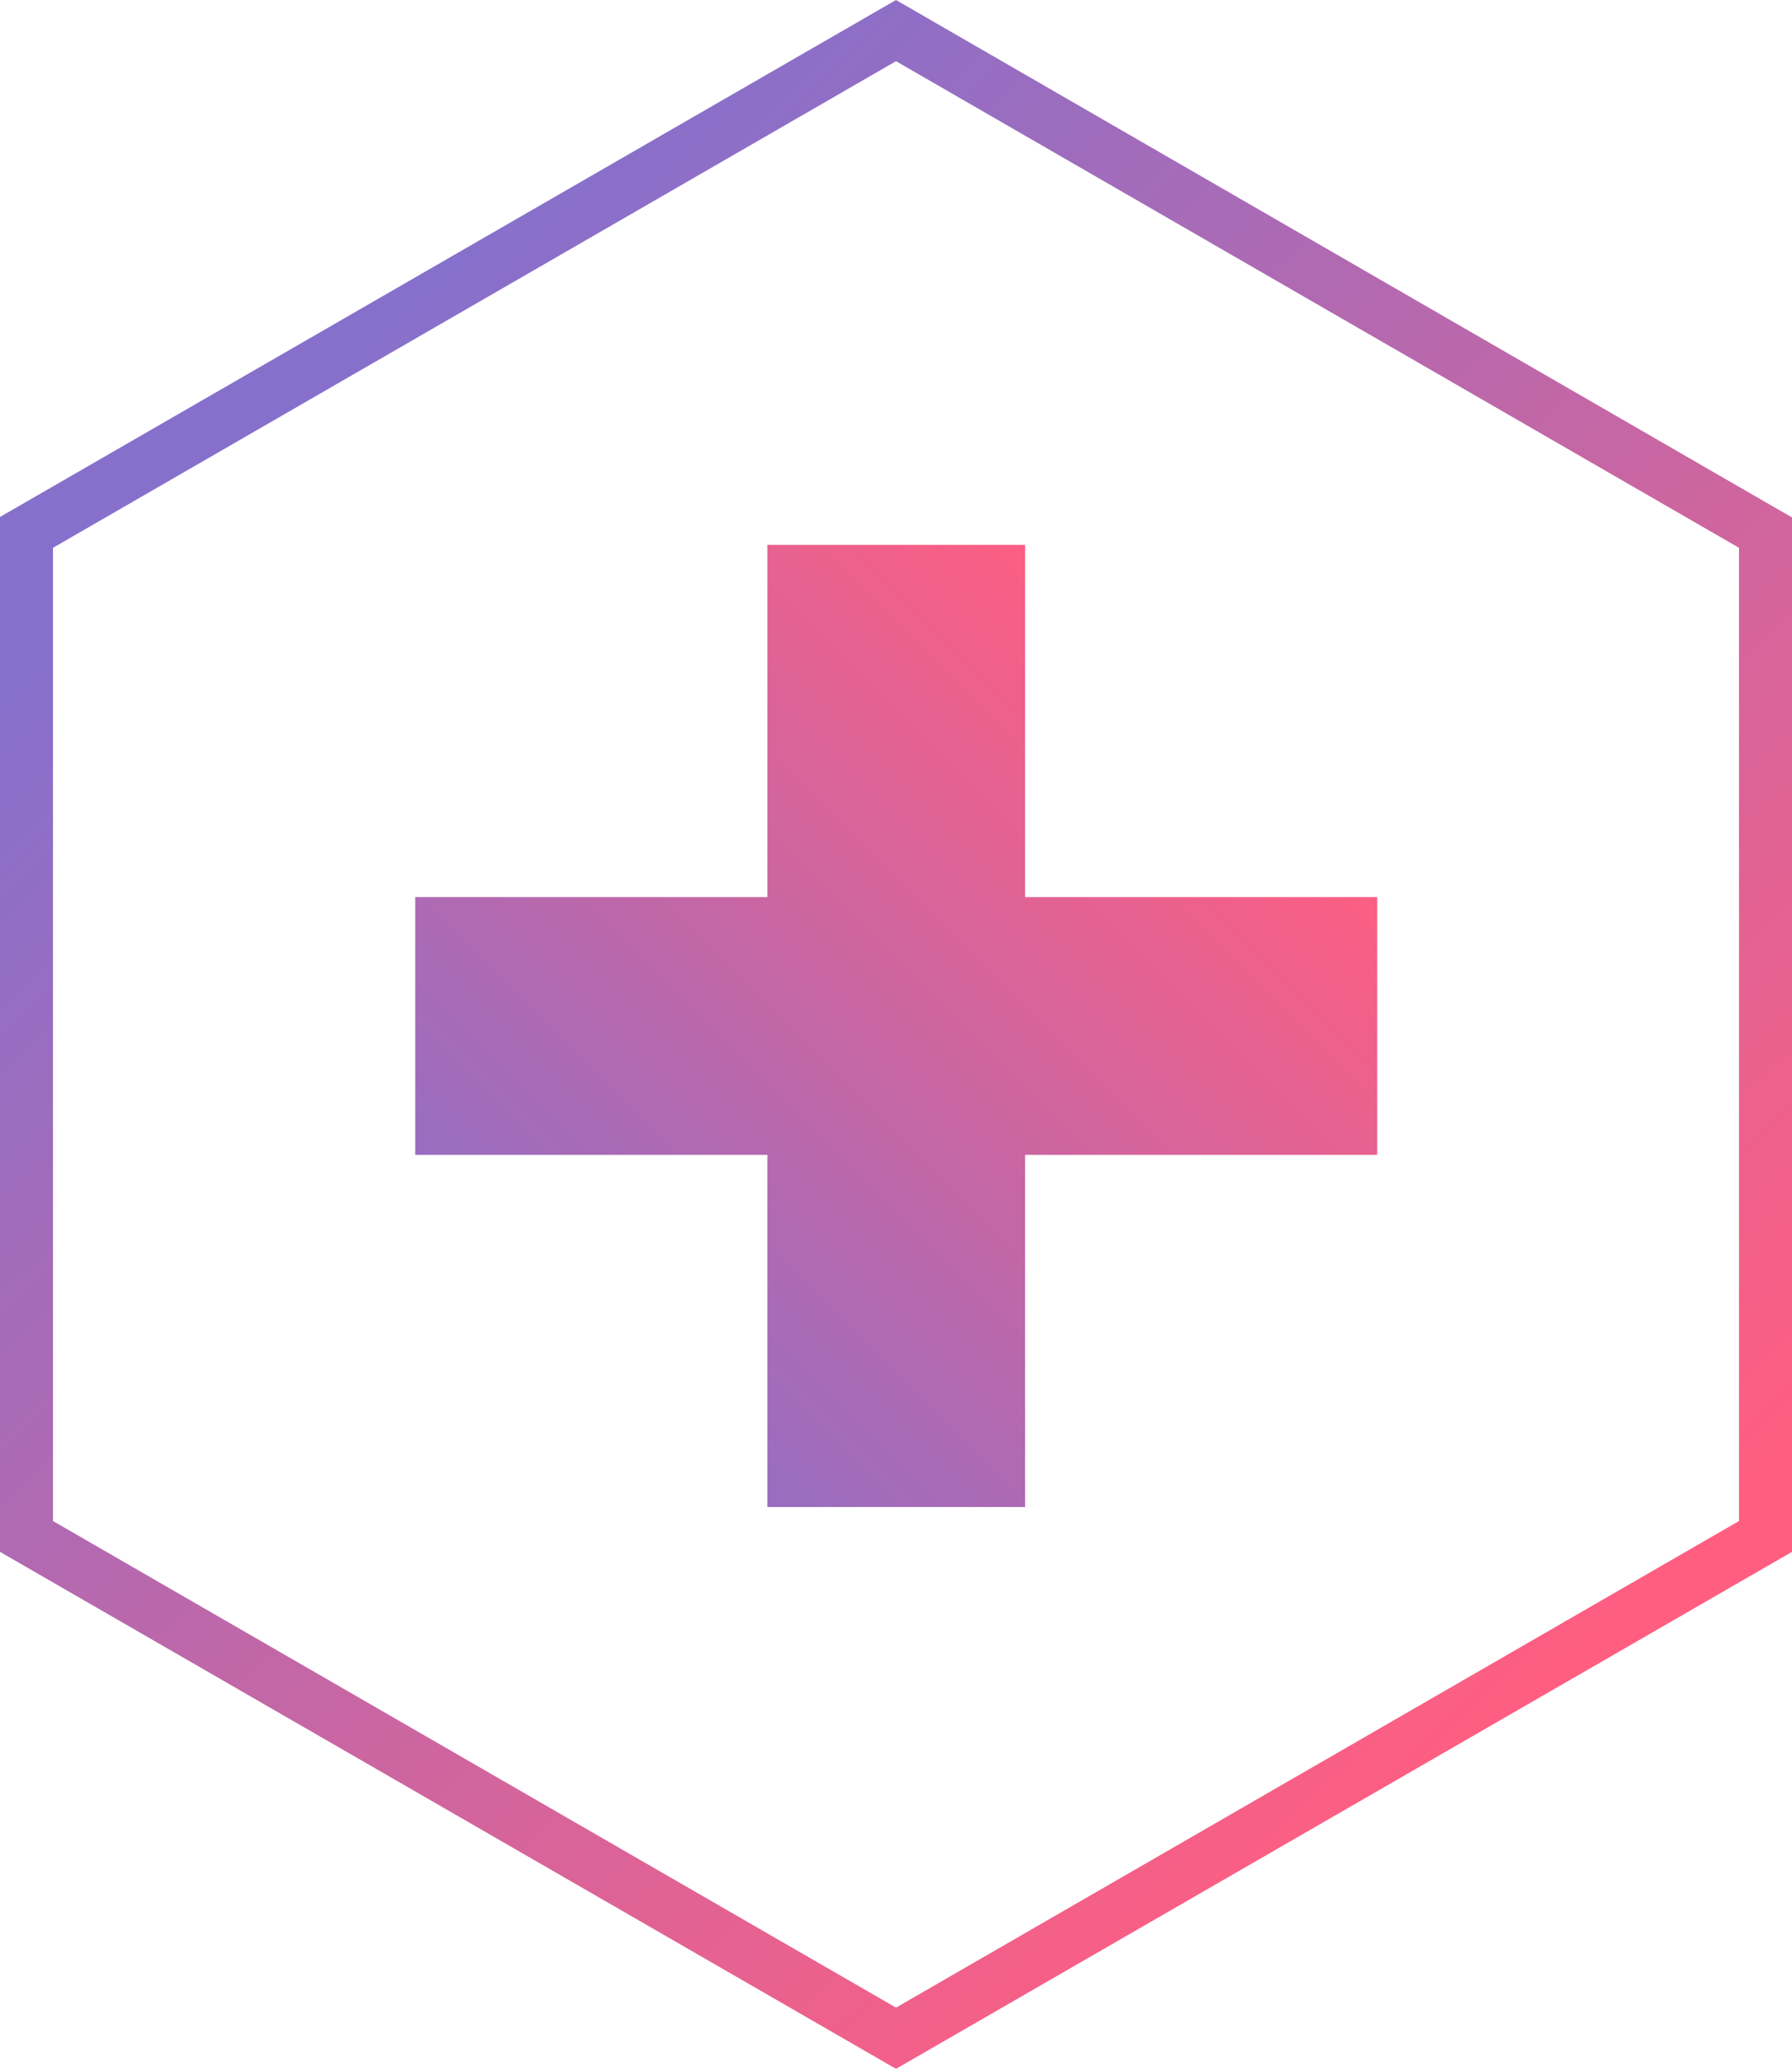 <svg id="Calque_1" data-name="Calque 1" xmlns="http://www.w3.org/2000/svg" xmlns:xlink="http://www.w3.org/1999/xlink" viewBox="0 0 372 429.4"><defs><style>.cls-1{fill:url(#Dégradé_sans_nom);}.cls-2{fill:url(#Dégradé_sans_nom_2);}</style><linearGradient id="Dégradé_sans_nom" x1="59.82" y1="346.68" x2="321.82" y2="76.68" gradientTransform="matrix(1, 0, 0, -1, 0, 431.4)" gradientUnits="userSpaceOnUse"><stop offset="0" stop-color="#8670cc"/><stop offset="0.99" stop-color="#ff5e81"/></linearGradient><linearGradient id="Dégradé_sans_nom_2" x1="99.86" y1="132.26" x2="253.94" y2="286.34" xlink:href="#Dégradé_sans_nom"/></defs><path class="cls-1" d="M186,429.4,0,322.1V107.3L186,0,372,107.4V322.1ZM11,315.7l175,101,175-101v-202L186,12.7,11,113.7Z"/><path class="cls-2" d="M285.9,239.7H212.8v73.1H159.3V239.7H86.2V186.2h73.1V113.1h53.5v73.1h73.1Z"/></svg>